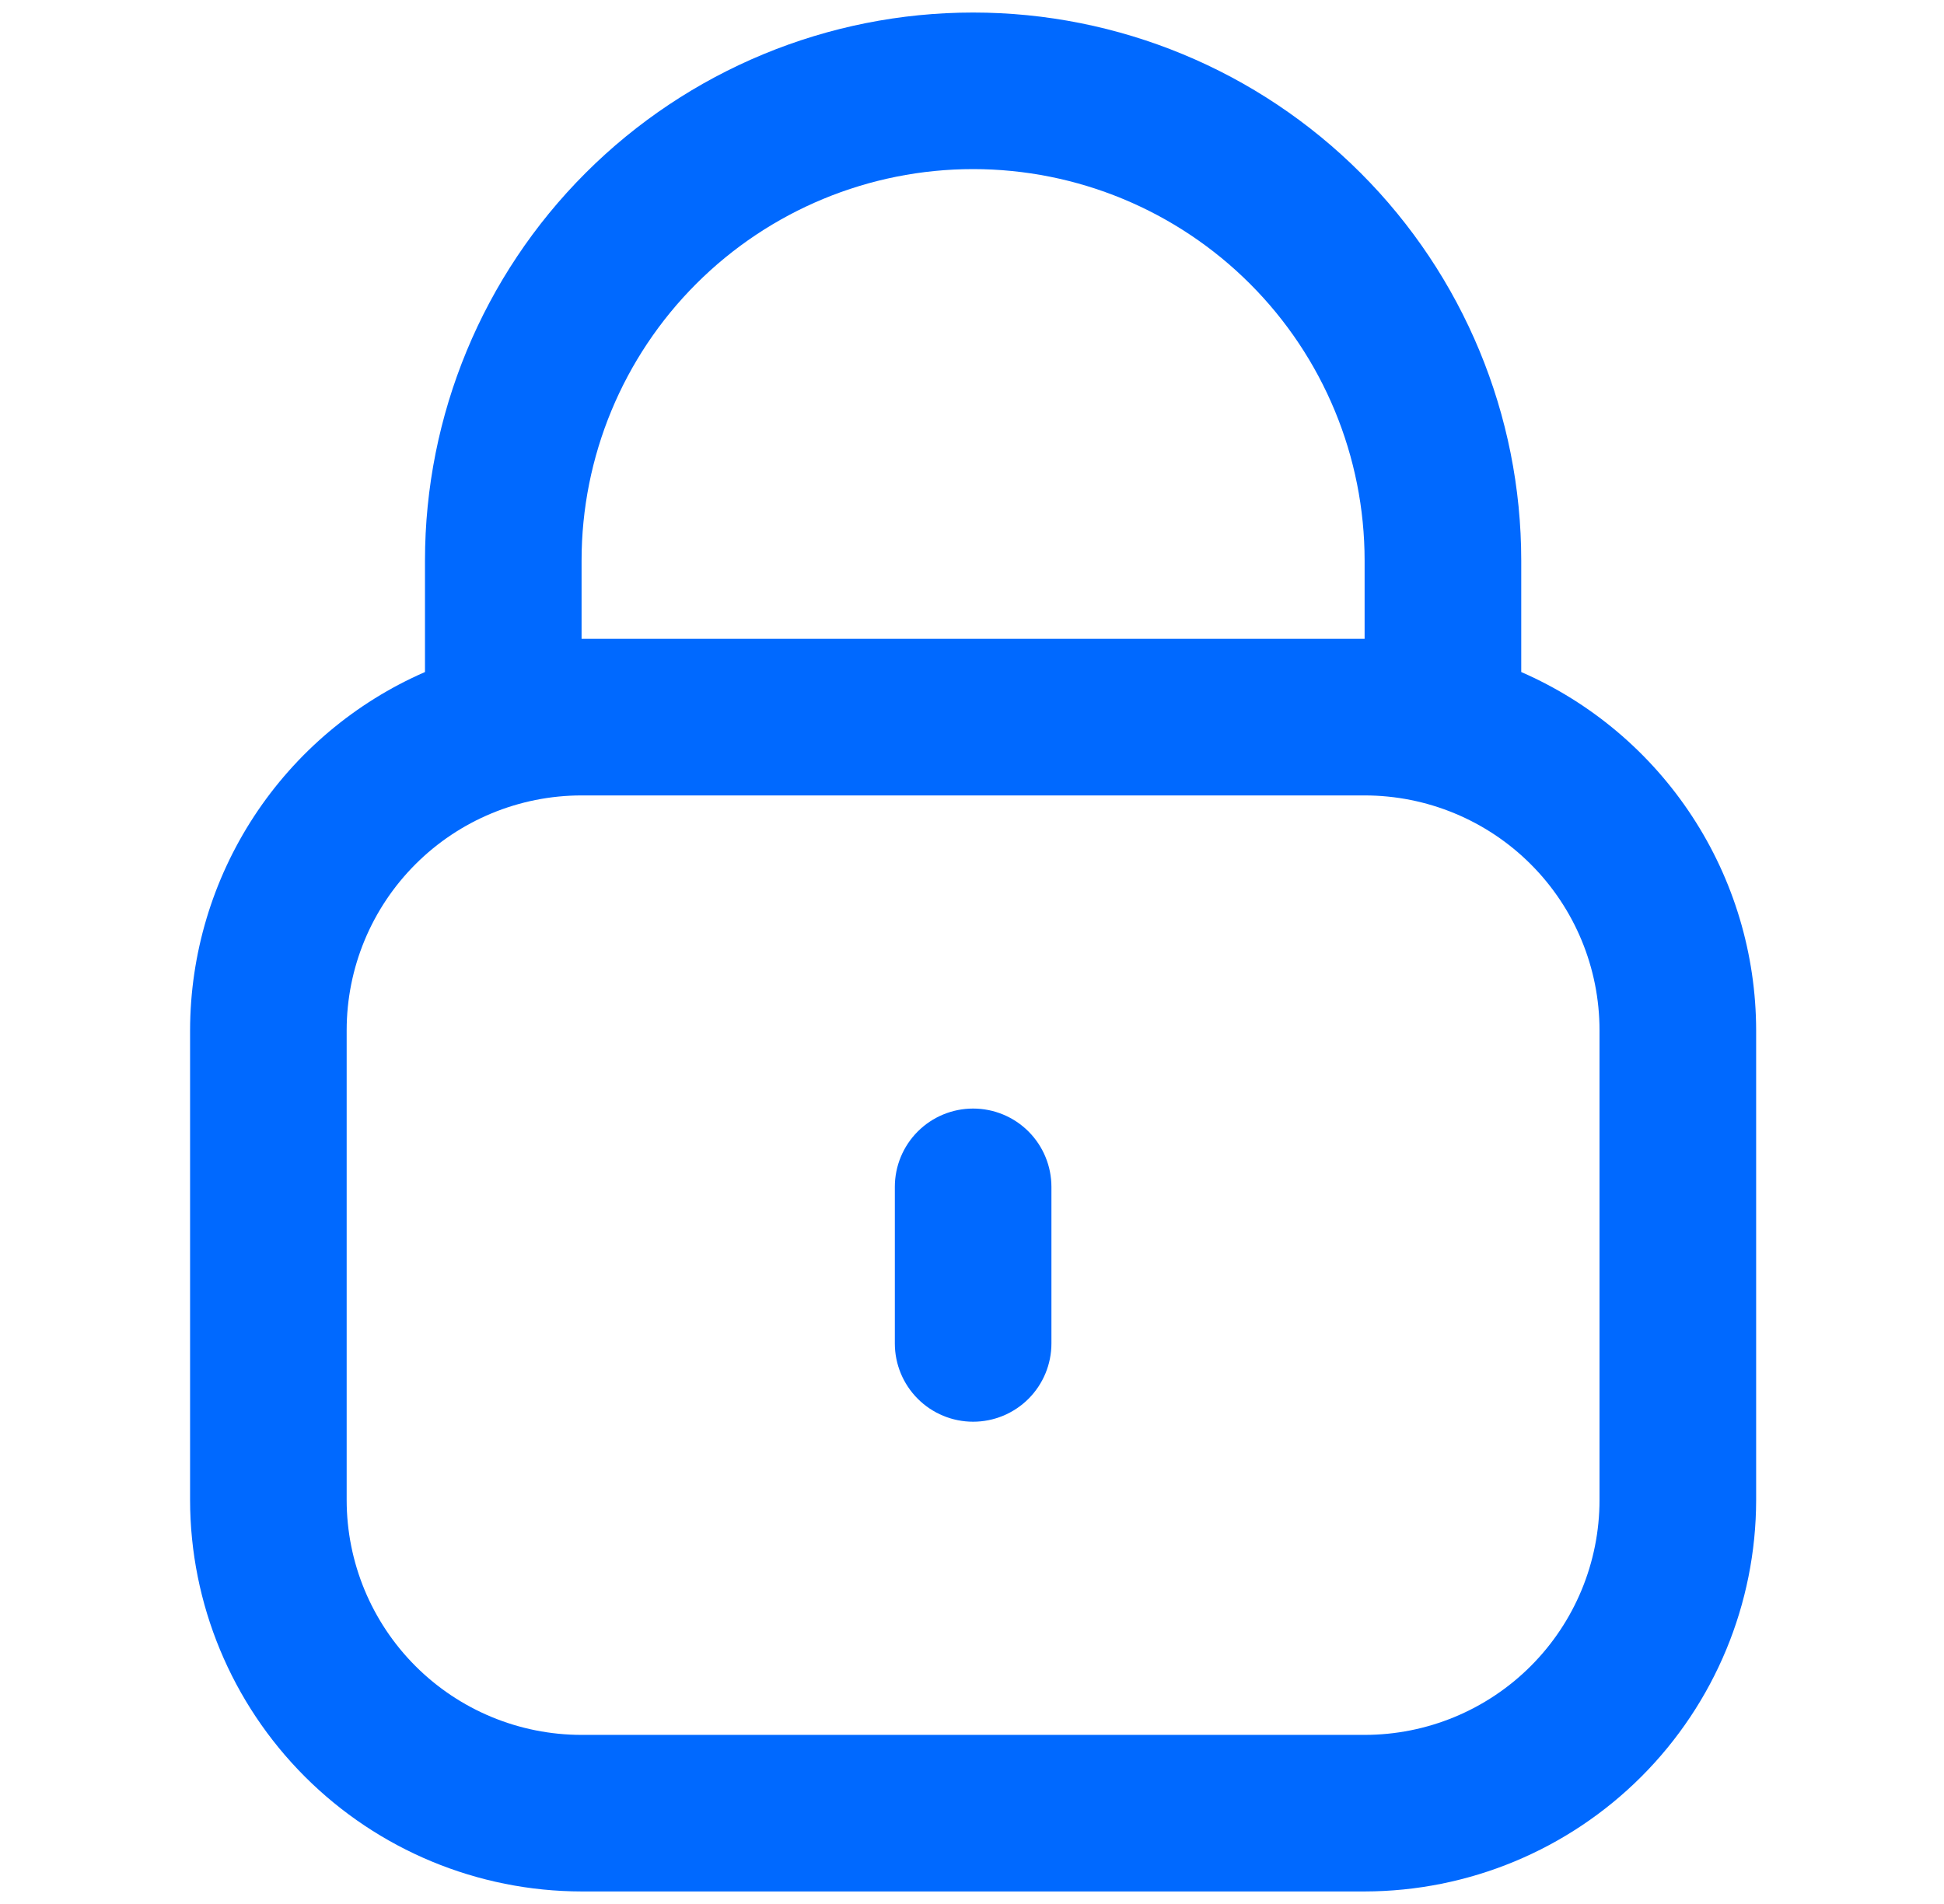 <svg width="49" height="48" viewBox="0 0 49 48" fill="none" xmlns="http://www.w3.org/2000/svg">
<g clip-path="url(#clip0_8636_58930)">
<path d="M38.344 16.942V14.132C38.344 10.467 36.888 6.953 34.297 4.362C31.706 1.771 28.192 0.316 24.528 0.316C20.864 0.316 17.35 1.771 14.759 4.362C12.168 6.953 10.712 10.467 10.712 14.132V16.942C8.954 17.709 7.458 18.972 6.406 20.576C5.355 22.18 4.794 24.056 4.791 25.974V37.816C4.794 40.432 5.835 42.94 7.685 44.79C9.535 46.64 12.043 47.681 14.659 47.684H34.396C37.013 47.681 39.521 46.64 41.371 44.79C43.221 42.94 44.262 40.432 44.265 37.816V25.974C44.262 24.056 43.701 22.18 42.649 20.576C41.598 18.972 40.102 17.709 38.344 16.942ZM14.659 14.132C14.659 11.514 15.699 9.004 17.55 7.154C19.401 5.303 21.911 4.263 24.528 4.263C27.145 4.263 29.655 5.303 31.506 7.154C33.357 9.004 34.396 11.514 34.396 14.132V16.105H14.659V14.132ZM40.317 37.816C40.317 39.386 39.694 40.892 38.583 42.003C37.473 43.113 35.967 43.737 34.396 43.737H14.659C13.089 43.737 11.583 43.113 10.473 42.003C9.362 40.892 8.738 39.386 8.738 37.816V25.974C8.738 24.403 9.362 22.897 10.473 21.787C11.583 20.677 13.089 20.053 14.659 20.053H34.396C35.967 20.053 37.473 20.677 38.583 21.787C39.694 22.897 40.317 24.403 40.317 25.974V37.816Z" fill="#0069FF"/>
<path d="M24.528 27.947C24.005 27.947 23.503 28.155 23.133 28.525C22.763 28.895 22.555 29.398 22.555 29.921V33.868C22.555 34.392 22.763 34.894 23.133 35.264C23.503 35.634 24.005 35.842 24.528 35.842C25.052 35.842 25.554 35.634 25.924 35.264C26.294 34.894 26.502 34.392 26.502 33.868V29.921C26.502 29.398 26.294 28.895 25.924 28.525C25.554 28.155 25.052 27.947 24.528 27.947Z" fill="#0069FF"/>
</g>
<defs>
<clipPath id="clip0_8636_58930">
<rect width="47.368" height="47.368" fill="white" transform="translate(0.842 0.316)"/>
</clipPath>
</defs>
</svg>
